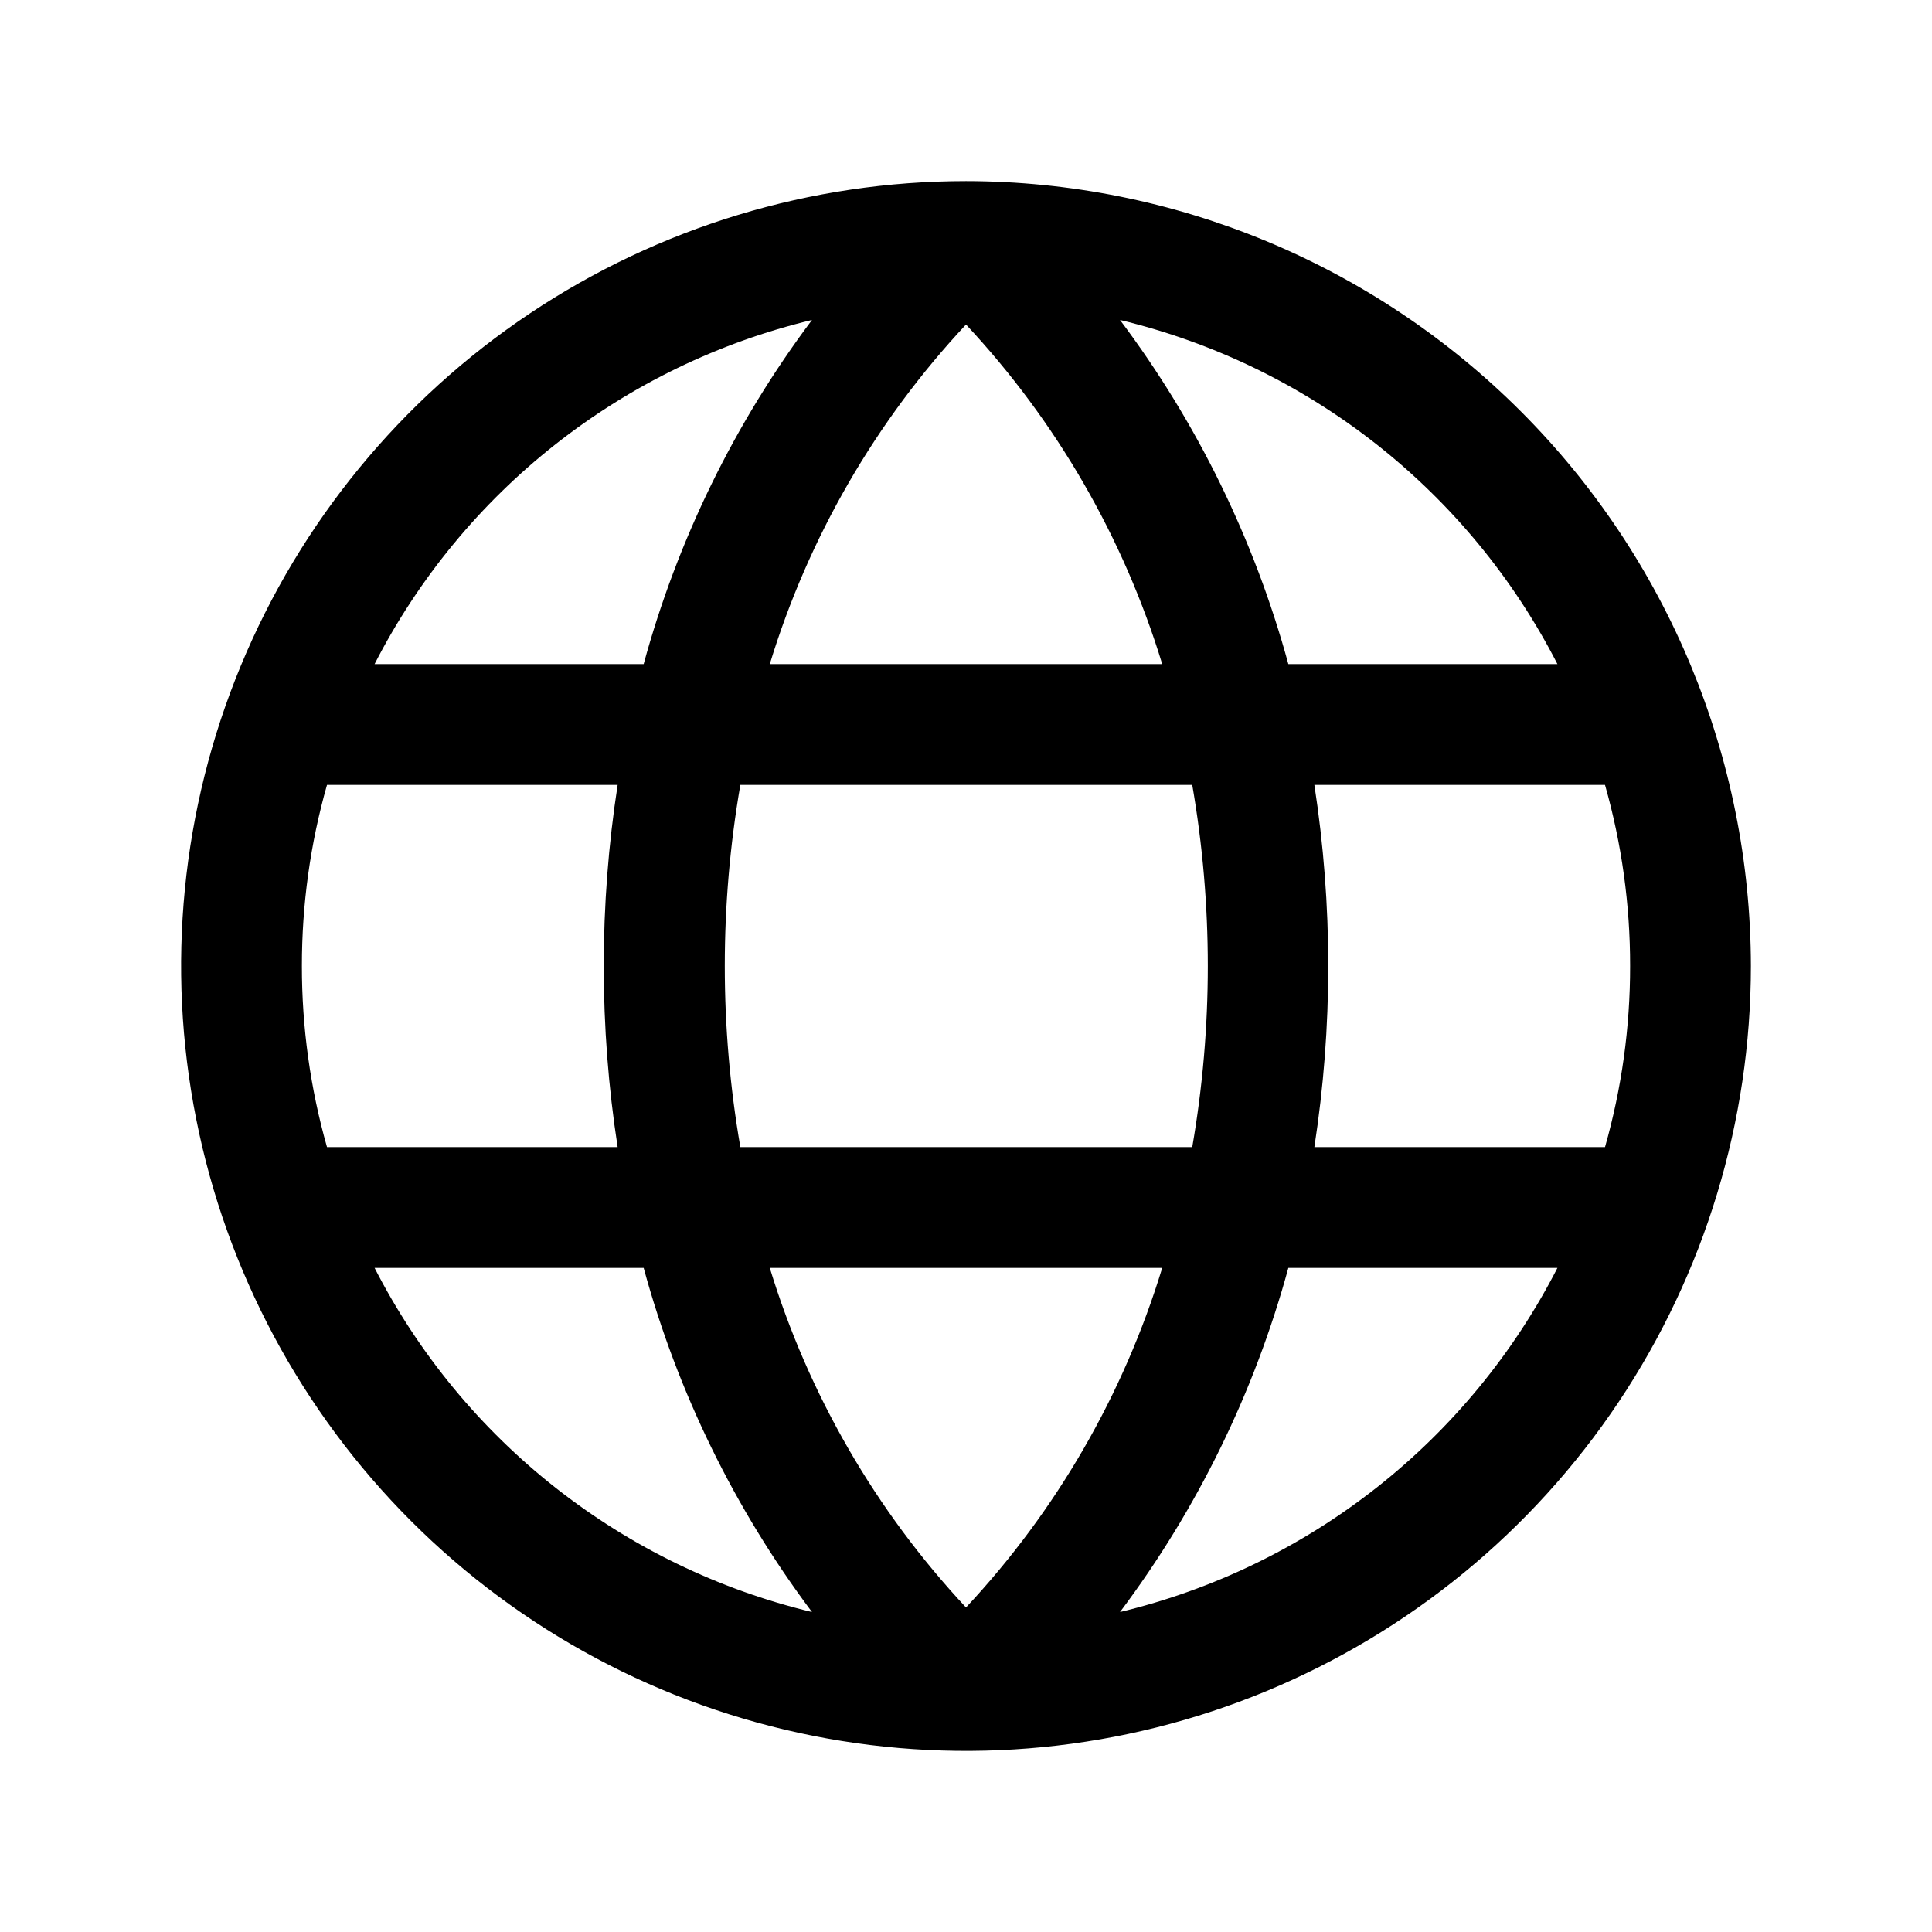 <svg width="39" height="39" viewBox="0 0 39 39" fill="none" xmlns="http://www.w3.org/2000/svg">
<path d="M19.5 3.656C16.366 3.656 13.303 4.585 10.698 6.326C8.092 8.067 6.061 10.542 4.862 13.437C3.663 16.332 3.349 19.518 3.961 22.591C4.572 25.664 6.081 28.487 8.297 30.703C10.513 32.919 13.336 34.428 16.409 35.039C19.482 35.651 22.668 35.337 25.563 34.138C28.458 32.938 30.933 30.908 32.674 28.302C34.414 25.697 35.344 22.634 35.344 19.5C35.339 15.3 33.668 11.272 30.698 8.302C27.728 5.332 23.701 3.661 19.5 3.656ZM32.906 19.5C32.907 20.736 32.737 21.967 32.399 23.156H26.532C26.906 20.733 26.906 18.267 26.532 15.844H32.399C32.737 17.033 32.907 18.264 32.906 19.5ZM15.539 25.594H23.461C22.681 28.151 21.326 30.496 19.5 32.449C17.675 30.495 16.32 28.151 15.539 25.594ZM14.945 23.156C14.526 20.737 14.526 18.263 14.945 15.844H24.067C24.486 18.263 24.486 20.737 24.067 23.156H14.945ZM6.094 19.5C6.093 18.264 6.263 17.033 6.601 15.844H12.468C12.094 18.267 12.094 20.733 12.468 23.156H6.601C6.263 21.967 6.093 20.736 6.094 19.5ZM23.461 13.406H15.539C16.32 10.849 17.674 8.504 19.5 6.551C21.325 8.505 22.68 10.849 23.461 13.406ZM31.433 13.406H26.007C25.323 10.897 24.17 8.54 22.609 6.459C24.495 6.912 26.26 7.768 27.784 8.967C29.308 10.166 30.555 11.68 31.439 13.406H31.433ZM16.391 6.459C14.83 8.54 13.677 10.897 12.993 13.406H7.561C8.445 11.68 9.692 10.166 11.216 8.967C12.74 7.768 14.505 6.912 16.391 6.459ZM7.561 25.594H12.993C13.677 28.103 14.83 30.46 16.391 32.541C14.505 32.088 12.74 31.232 11.216 30.033C9.692 28.834 8.445 27.32 7.561 25.594ZM22.609 32.541C24.17 30.46 25.323 28.103 26.007 25.594H31.439C30.555 27.32 29.308 28.834 27.784 30.033C26.26 31.232 24.495 32.088 22.609 32.541Z" fill="black"/>
</svg>
